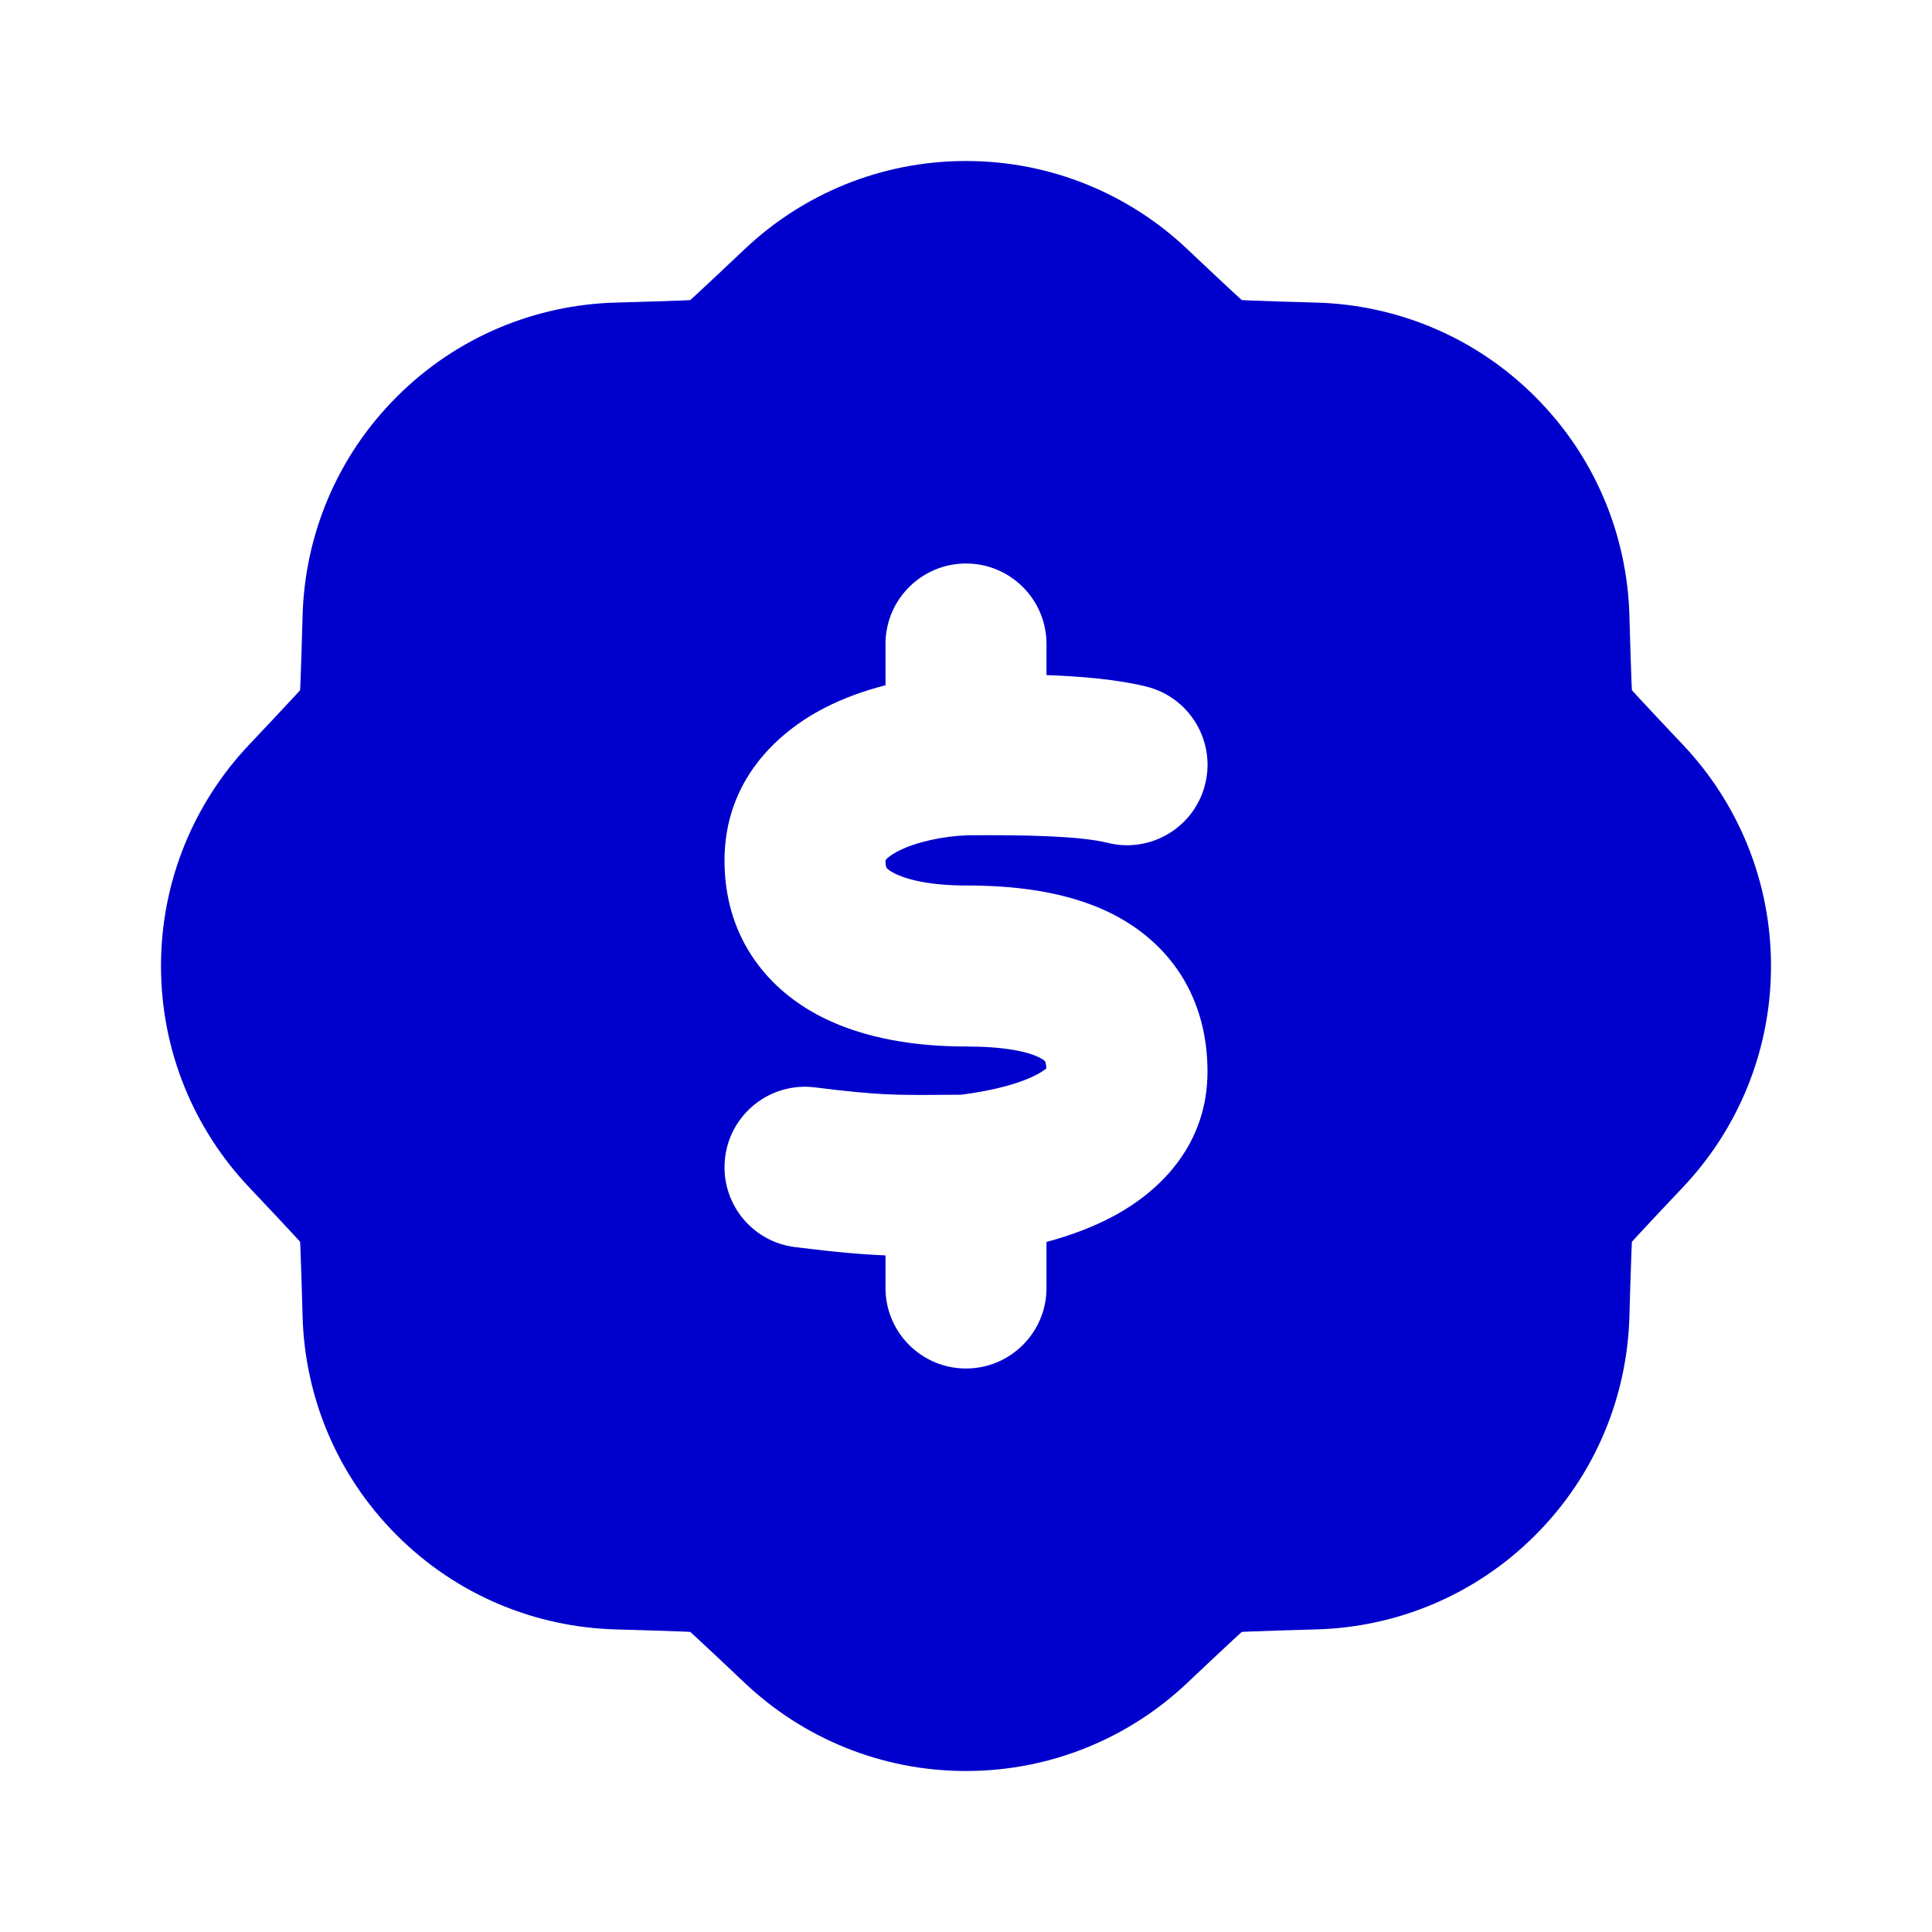 <svg width="24" height="24" viewBox="0 0 24 24" fill="none" xmlns="http://www.w3.org/2000/svg">
<path fill-rule="evenodd" clip-rule="evenodd" d="M12 22C13.063 22 14.031 21.584 14.746 20.908C15.014 20.655 15.208 20.472 15.345 20.346C15.376 20.317 15.403 20.293 15.426 20.272C15.457 20.27 15.494 20.268 15.536 20.267C15.722 20.259 15.989 20.252 16.357 20.241C17.341 20.213 18.32 19.823 19.071 19.071C19.823 18.32 20.213 17.341 20.241 16.357C20.252 15.989 20.259 15.722 20.267 15.537C20.268 15.494 20.27 15.457 20.272 15.426C20.292 15.403 20.317 15.376 20.346 15.345C20.472 15.208 20.655 15.014 20.908 14.746C21.584 14.031 22 13.063 22 12C22 10.937 21.584 9.969 20.908 9.254C20.655 8.986 20.472 8.792 20.346 8.655C20.317 8.624 20.292 8.597 20.272 8.574C20.27 8.543 20.268 8.506 20.267 8.464C20.259 8.278 20.252 8.011 20.241 7.643C20.213 6.659 19.823 5.68 19.071 4.929C18.32 4.177 17.341 3.787 16.357 3.759C15.989 3.748 15.722 3.741 15.536 3.733C15.494 3.731 15.457 3.73 15.426 3.728C15.403 3.708 15.376 3.683 15.345 3.654C15.208 3.528 15.014 3.345 14.746 3.092C14.031 2.416 13.063 2 12 2C10.937 2 9.969 2.416 9.254 3.092C8.986 3.345 8.792 3.528 8.655 3.654C8.624 3.683 8.597 3.708 8.574 3.728C8.543 3.73 8.506 3.731 8.464 3.733C8.278 3.741 8.011 3.748 7.643 3.759C6.659 3.787 5.68 4.177 4.929 4.929C4.177 5.68 3.787 6.659 3.759 7.643C3.748 8.011 3.741 8.278 3.733 8.464C3.731 8.506 3.73 8.543 3.728 8.574C3.708 8.597 3.683 8.624 3.654 8.655C3.528 8.792 3.345 8.986 3.092 9.254C2.416 9.969 2 10.937 2 12C2 13.063 2.416 14.031 3.092 14.746C3.345 15.014 3.528 15.208 3.654 15.345C3.683 15.376 3.708 15.403 3.728 15.426C3.73 15.457 3.731 15.494 3.733 15.536C3.741 15.722 3.748 15.989 3.759 16.357C3.787 17.341 4.177 18.32 4.929 19.071C5.68 19.823 6.659 20.213 7.643 20.241C8.011 20.252 8.278 20.259 8.464 20.267C8.506 20.268 8.543 20.27 8.574 20.272C8.597 20.293 8.624 20.317 8.655 20.346C8.792 20.472 8.986 20.655 9.254 20.908C9.969 21.584 10.937 22 12 22ZM13 8C13 7.448 12.552 7 12 7C11.448 7 11 7.448 11 8V8.513C10.743 8.578 10.483 8.67 10.239 8.796C9.653 9.099 9.002 9.698 9 10.686C8.999 11.609 9.496 12.252 10.151 12.604C10.737 12.919 11.43 13 12 13C12.459 13 12.761 13.059 12.918 13.14C12.949 13.156 12.966 13.169 12.974 13.176C12.978 13.179 12.981 13.183 12.981 13.183L12.982 13.184C12.982 13.184 12.983 13.185 12.984 13.187C12.985 13.19 12.987 13.195 12.989 13.203C12.992 13.216 12.997 13.238 12.999 13.272C12.98 13.288 12.948 13.311 12.896 13.34C12.694 13.451 12.361 13.546 11.939 13.599C11.833 13.6 11.739 13.6 11.653 13.601C11.128 13.604 10.902 13.605 10.124 13.508C9.576 13.439 9.076 13.828 9.008 14.376C8.939 14.924 9.328 15.424 9.876 15.492C10.387 15.556 10.713 15.583 11 15.595V16C11 16.552 11.448 17 12 17C12.552 17 13 16.552 13 16V15.428C13.297 15.348 13.591 15.24 13.859 15.093C14.414 14.788 15 14.219 15 13.312C15 12.883 14.899 12.475 14.675 12.118C14.452 11.765 14.146 11.523 13.833 11.361C13.239 11.056 12.541 11 12 11C11.571 11 11.262 10.931 11.098 10.842C11.062 10.824 11.041 10.807 11.029 10.797C11.018 10.787 11.013 10.78 11.013 10.78C11.013 10.78 11.011 10.776 11.008 10.767C11.005 10.757 11 10.733 11 10.689L11 10.685C11.011 10.67 11.053 10.627 11.157 10.573C11.38 10.458 11.715 10.387 12.02 10.376C12.742 10.371 13.41 10.384 13.759 10.47C14.295 10.604 14.838 10.277 14.971 9.741C15.104 9.205 14.777 8.662 14.241 8.529C13.886 8.441 13.438 8.402 13 8.386V8Z" fill="#0000CC"/>
</svg>
